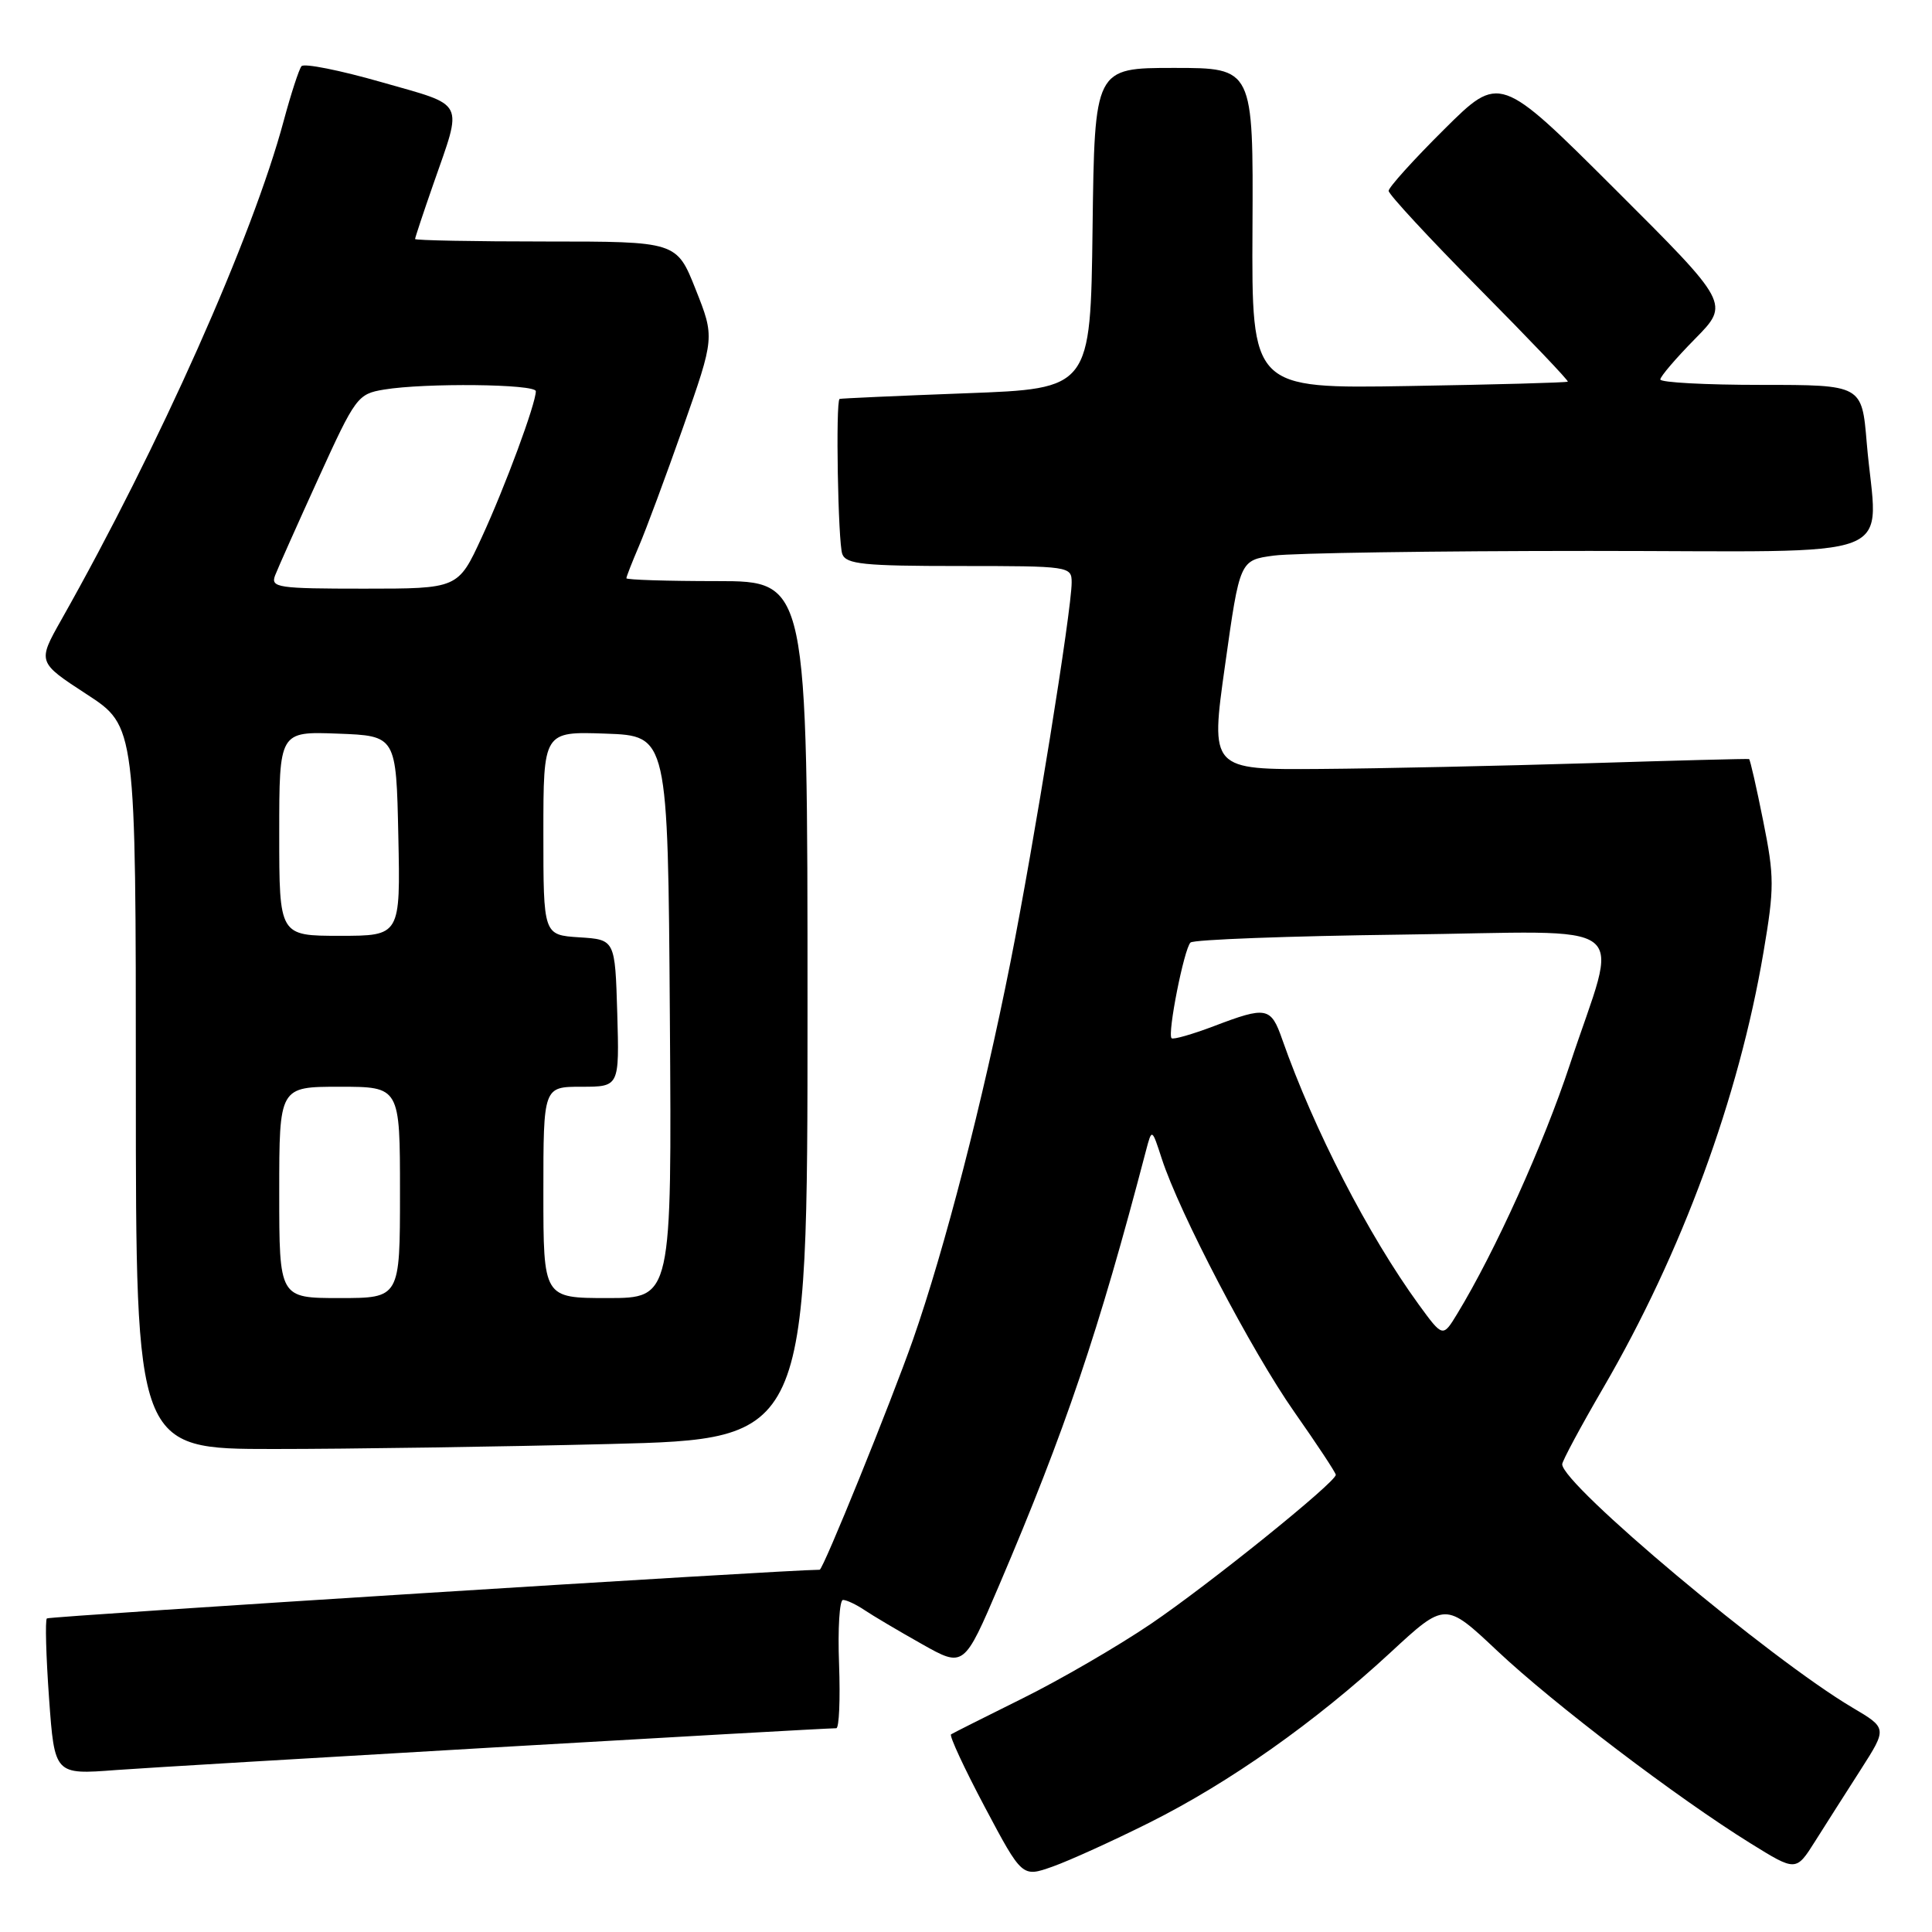 <?xml version="1.0" encoding="UTF-8" standalone="no"?>
<!DOCTYPE svg PUBLIC "-//W3C//DTD SVG 1.1//EN" "http://www.w3.org/Graphics/SVG/1.1/DTD/svg11.dtd" >
<svg xmlns="http://www.w3.org/2000/svg" xmlns:xlink="http://www.w3.org/1999/xlink" version="1.1" viewBox="0 0 256 256">
 <g >
 <path fill="currentColor"
d=" M 152.32 241.50 C 162.90 236.21 174.29 228.17 184.22 218.99 C 191.50 212.25 191.50 212.25 198.39 218.74 C 205.83 225.75 222.23 238.22 231.95 244.25 C 237.98 247.99 237.98 247.99 240.51 243.98 C 241.90 241.78 244.62 237.50 246.56 234.48 C 250.07 228.99 250.07 228.99 245.43 226.25 C 234.56 219.82 207.00 196.70 207.00 194.02 C 207.00 193.60 209.45 189.03 212.45 183.88 C 222.86 165.99 230.40 145.47 233.67 126.18 C 235.12 117.64 235.12 116.18 233.63 108.77 C 232.74 104.32 231.90 100.63 231.76 100.58 C 231.61 100.52 222.05 100.77 210.50 101.13 C 198.95 101.48 182.95 101.83 174.94 101.89 C 160.37 102.00 160.37 102.00 162.33 88.12 C 164.28 74.23 164.28 74.23 168.78 73.62 C 171.26 73.28 190.09 73.00 210.64 73.00 C 253.16 73.00 248.71 74.74 247.35 58.65 C 246.71 51.00 246.71 51.00 233.35 51.00 C 226.01 51.00 220.00 50.68 220.00 50.28 C 220.00 49.89 222.07 47.47 224.60 44.90 C 229.20 40.23 229.20 40.23 213.96 25.03 C 198.72 9.83 198.72 9.83 191.36 17.14 C 187.31 21.16 184.00 24.83 184.00 25.29 C 184.00 25.75 189.40 31.58 195.99 38.24 C 202.59 44.90 207.88 50.45 207.74 50.57 C 207.61 50.70 198.13 50.96 186.67 51.15 C 165.85 51.50 165.85 51.50 165.96 30.25 C 166.07 9.00 166.07 9.00 155.56 9.00 C 145.04 9.00 145.04 9.00 144.77 30.25 C 144.50 51.50 144.50 51.50 128.00 52.11 C 118.92 52.45 111.39 52.79 111.25 52.86 C 110.71 53.16 111.04 71.93 111.61 73.42 C 112.12 74.76 114.45 75.00 127.11 75.00 C 141.74 75.00 142.00 75.04 142.00 77.18 C 142.00 80.85 137.04 111.63 133.89 127.50 C 130.23 145.93 125.16 165.55 120.98 177.50 C 118.07 185.79 109.07 208.00 108.61 208.00 C 104.19 208.00 6.51 214.16 6.21 214.45 C 5.97 214.69 6.10 219.45 6.50 225.03 C 7.23 235.16 7.23 235.16 15.36 234.54 C 22.27 234.02 108.80 229.00 110.81 229.00 C 111.19 229.00 111.35 225.18 111.18 220.50 C 111.00 215.83 111.24 212.00 111.70 212.00 C 112.17 212.00 113.44 212.60 114.53 213.33 C 115.61 214.06 119.02 216.08 122.11 217.82 C 127.72 220.99 127.72 220.99 132.41 210.01 C 141.17 189.48 145.56 176.50 151.84 152.50 C 152.63 149.50 152.63 149.50 153.93 153.50 C 156.26 160.70 165.84 179.01 171.48 187.06 C 174.52 191.39 177.00 195.15 177.00 195.42 C 177.00 196.41 160.20 209.95 152.50 215.17 C 148.10 218.15 140.45 222.59 135.50 225.04 C 130.55 227.49 126.29 229.64 126.02 229.81 C 125.76 229.98 127.77 234.31 130.49 239.44 C 135.44 248.76 135.44 248.76 139.46 247.34 C 141.67 246.56 147.46 243.93 152.32 241.50 Z  M 80.75 191.34 C 107.00 190.68 107.00 190.68 107.00 133.84 C 107.00 77.00 107.00 77.00 95.00 77.00 C 88.40 77.00 83.00 76.83 83.00 76.62 C 83.00 76.41 83.75 74.50 84.66 72.37 C 85.58 70.24 88.21 63.15 90.52 56.60 C 94.70 44.70 94.70 44.70 92.18 38.35 C 89.66 32.00 89.66 32.00 72.33 32.00 C 62.80 32.00 55.00 31.85 55.00 31.67 C 55.00 31.50 56.08 28.23 57.41 24.42 C 61.34 13.14 61.83 14.11 50.53 10.88 C 45.05 9.31 40.29 8.36 39.95 8.77 C 39.62 9.17 38.56 12.42 37.60 15.98 C 33.47 31.40 21.10 59.15 8.13 82.12 C 4.96 87.74 4.96 87.74 11.48 91.99 C 18.00 96.23 18.00 96.23 18.00 144.12 C 18.00 192.00 18.00 192.00 36.25 192.00 C 46.29 192.00 66.31 191.70 80.75 191.34 Z  M 188.00 172.87 C 181.30 163.65 174.11 149.70 169.91 137.75 C 168.40 133.42 167.83 133.31 160.82 135.98 C 157.96 137.06 155.45 137.78 155.24 137.57 C 154.66 137.00 156.90 125.69 157.75 124.89 C 158.16 124.50 170.77 124.03 185.77 123.84 C 217.31 123.45 214.54 121.29 208.00 141.11 C 204.52 151.64 198.09 165.87 193.10 174.07 C 191.18 177.23 191.18 177.23 188.00 172.87 Z  M 37.00 158.00 C 37.00 144.00 37.00 144.00 45.00 144.00 C 53.00 144.00 53.00 144.00 53.00 158.00 C 53.00 172.00 53.00 172.00 45.00 172.00 C 37.00 172.00 37.00 172.00 37.00 158.00 Z  M 72.00 158.00 C 72.00 144.00 72.00 144.00 77.04 144.00 C 82.07 144.00 82.07 144.00 81.79 134.25 C 81.50 124.50 81.50 124.50 76.75 124.20 C 72.00 123.89 72.00 123.89 72.00 110.40 C 72.00 96.92 72.00 96.92 80.25 97.21 C 88.50 97.50 88.50 97.50 88.76 134.75 C 89.02 172.00 89.02 172.00 80.51 172.00 C 72.00 172.00 72.00 172.00 72.00 158.00 Z  M 37.00 110.46 C 37.00 96.92 37.00 96.92 44.75 97.21 C 52.50 97.50 52.50 97.50 52.78 110.75 C 53.06 124.00 53.06 124.00 45.03 124.00 C 37.00 124.00 37.00 124.00 37.00 110.46 Z  M 36.45 76.25 C 36.82 75.29 39.41 69.49 42.20 63.36 C 47.11 52.58 47.39 52.20 50.89 51.62 C 56.33 50.72 71.00 50.88 71.00 51.84 C 71.00 53.49 66.92 64.52 63.83 71.21 C 60.70 78.00 60.70 78.00 48.24 78.00 C 36.79 78.00 35.84 77.86 36.45 76.25 Z "/>
</g>
</svg>